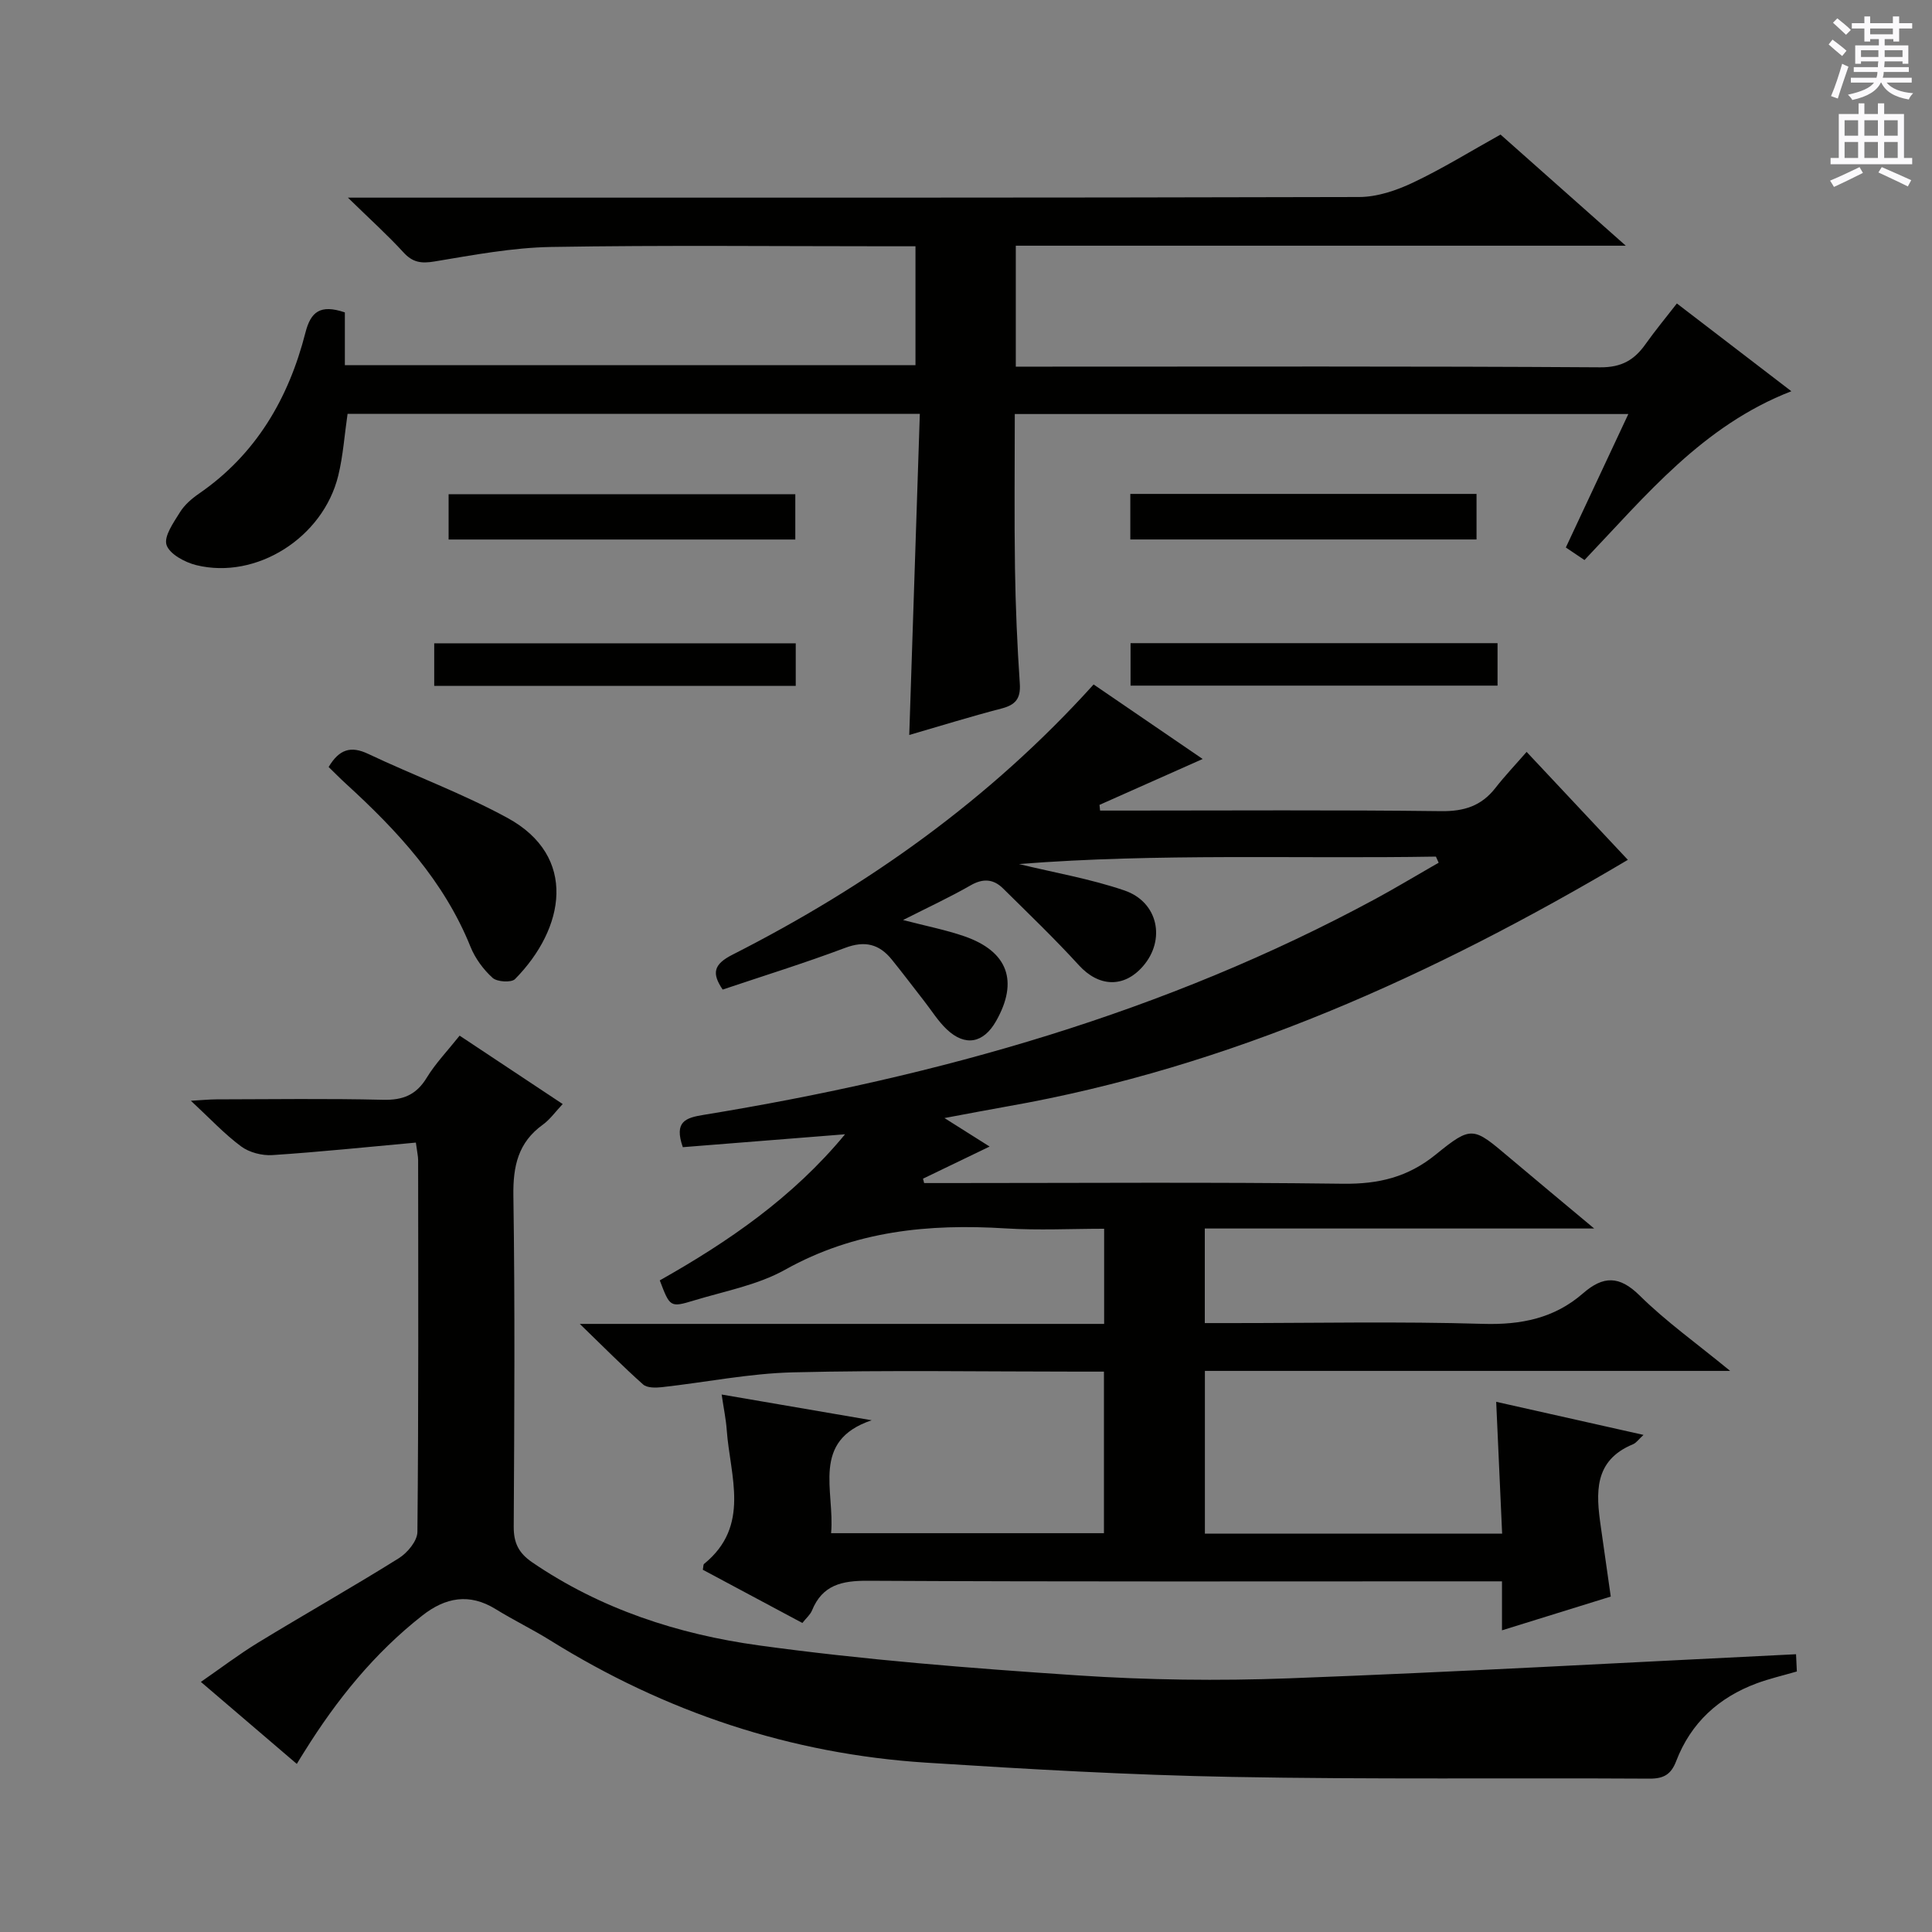 <svg enable-background="new 0 0 400 400" viewBox="0 0 400 400" xmlns="http://www.w3.org/2000/svg"><rect x="0" y="0" width="400" height="400" fill="#808080" stroke="none"/><g fill="#010100"><path d="m297.29 177.35c-28.8.48-57.62-.72-86.33 1.54 7.29 1.78 14.76 3.05 21.84 5.47 7.01 2.39 8.59 10.24 3.83 15.7-3.97 4.56-9.17 4.26-13.25-.21-5.02-5.5-10.4-10.66-15.7-15.9-1.99-1.97-4.15-2.14-6.74-.64-4.29 2.46-8.8 4.55-13.97 7.17 4.83 1.26 8.86 2.04 12.7 3.37 9.02 3.13 11.24 9.31 6.56 17.55-2.6 4.59-6.39 5.33-10.21 1.72-1.79-1.69-3.12-3.86-4.65-5.82-2.25-2.88-4.44-5.8-6.74-8.64-2.58-3.19-5.55-3.96-9.64-2.42-8.37 3.15-16.93 5.8-25.37 8.64-2.28-3.37-1.92-5.22 2.05-7.23 27.96-14.21 53.24-32.11 74.75-55.94 7.28 4.98 14.58 9.96 22.58 15.43-7.65 3.4-14.5 6.45-21.36 9.5.04.39.08.79.12 1.18h5.11c21.83 0 43.67-.15 65.5.12 4.77.06 8.33-1.08 11.23-4.79 1.94-2.49 4.13-4.79 6.47-7.48 7.57 8.07 14.47 15.43 20.96 22.35-40.29 23.89-82.28 42.94-128.54 51.06-3.92.69-7.83 1.45-12.95 2.4 3.46 2.18 6.14 3.87 9.35 5.9-4.9 2.36-9.35 4.51-13.79 6.65.08.3.15.61.23.91h4.75c27.33 0 54.67-.21 81.99.14 7.34.09 13.4-1.34 19.21-6.06 7.46-6.06 7.74-5.68 15.22.64 5.42 4.58 10.89 9.11 17.56 14.69-27.77 0-54.09 0-80.62 0v19.58h5.59c17.33 0 34.68-.36 51.99.16 7.9.24 14.8-1.15 20.73-6.32 4.17-3.63 7.5-3.72 11.74.47 5.42 5.36 11.71 9.83 18.72 15.59-37.01 0-72.77 0-108.75 0v33.7h61.54c-.4-8.87-.8-17.71-1.23-27.3 10.34 2.32 20.13 4.52 30.5 6.85-1.01.92-1.5 1.66-2.18 1.94-8.18 3.38-7.66 10.11-6.66 17.06.68 4.75 1.35 9.49 2.06 14.47-7.5 2.33-14.72 4.57-22.52 6.99 0-3.59 0-6.53 0-10.14-2.55 0-4.67 0-6.79 0-41.5 0-83 .1-124.49-.12-5.37-.03-9.41.84-11.58 6.16-.36.87-1.18 1.55-1.99 2.58-6.97-3.73-13.83-7.39-20.61-11.02.13-.64.08-1.06.26-1.21 9.69-7.88 5.38-18.14 4.69-27.76-.15-2.13-.6-4.25-1.05-7.31 10.69 1.83 20.87 3.58 31.06 5.33-12.67 4.25-7.6 14.6-8.4 23.38h56.49c0-10.89 0-21.92 0-33.45-1.82 0-3.61 0-5.39 0-19.67 0-39.34-.33-58.99.15-9.07.22-18.1 2.07-27.15 3.07-1.28.14-3.05.17-3.88-.56-4.18-3.72-8.12-7.71-13.11-12.54h108.56c0-6.63 0-12.85 0-19.7-6.77 0-13.59.35-20.35-.07-15.99-1-31.29.49-45.7 8.55-5.69 3.18-12.49 4.43-18.85 6.36-4.96 1.51-5 1.38-7.1-4.15 14.14-7.98 27.51-17.12 38.36-30.25-11.59.92-22.68 1.8-33.59 2.67-1.86-5.33.59-6.08 4.31-6.69 48.63-7.94 95.58-21.17 139.18-44.76 3.95-2.14 7.8-4.46 11.69-6.69.44-.25.87-.5 1.31-.75-.19-.41-.38-.84-.57-1.27z"/><path d="m71.4 64.68v10.92h118.14c0-7.98 0-16.02 0-24.61-1.86 0-3.65 0-5.43 0-23.33 0-46.67-.25-69.99.14-8.06.14-16.14 1.67-24.13 3-2.76.46-4.54.23-6.46-1.88-3.26-3.56-6.86-6.8-11.5-11.33h6.88c67.5 0 134.99.05 202.49-.13 3.75-.01 7.73-1.36 11.18-3 6.14-2.91 11.94-6.51 18.09-9.93 8.38 7.43 16.69 14.81 25.93 23.01-42.74 0-84.39 0-126.29 0v25.04h5.99c38.33 0 76.66-.11 114.99.14 4.47.03 7.09-1.53 9.42-4.83 2.01-2.83 4.23-5.51 6.47-8.39 7.89 6.05 15.5 11.89 23.7 18.17-18.36 7.13-30.05 21.53-42.83 34.95-1.33-.9-2.53-1.7-3.86-2.6 4.3-9.18 8.5-18.15 12.94-27.63-42.55 0-84.44 0-127.03 0 0 10.71-.12 21.3.04 31.88.12 7.98.46 15.97 1 23.93.21 3.14-.91 4.42-3.82 5.17-6.4 1.66-12.72 3.63-19.07 5.47.73-22.23 1.45-44.19 2.19-66.48-40.08 0-79.16 0-118.48 0-.64 4.36-.92 8.66-1.93 12.79-3.14 12.84-16.94 21.58-29.38 18.53-2.36-.58-5.53-2.28-6.17-4.18-.59-1.78 1.46-4.65 2.78-6.78.93-1.51 2.42-2.8 3.91-3.83 11.83-8.14 18.58-19.72 22.06-33.33 1.09-4.29 3.03-5.96 8.17-4.21z"/><path d="m61.45 365.2c-6.67-5.71-12.99-11.11-19.86-16.98 4.11-2.84 7.87-5.71 11.89-8.16 9.66-5.89 19.51-11.46 29.1-17.45 1.77-1.11 3.82-3.57 3.84-5.43.25-25.66.17-51.32.15-76.98 0-.8-.2-1.61-.47-3.64-10.01.91-19.84 1.94-29.7 2.59-2.14.14-4.78-.54-6.48-1.8-3.45-2.55-6.42-5.76-10.4-9.45 2.28-.13 3.78-.28 5.29-.29 11.5-.02 23-.19 34.49.09 4.12.1 6.88-1 9.05-4.57 1.8-2.95 4.25-5.5 6.81-8.71 7.02 4.66 13.89 9.22 21.34 14.16-1.48 1.56-2.6 3.17-4.1 4.26-5.13 3.69-6.2 8.59-6.11 14.72.34 22.82.2 45.66.07 68.49-.02 3.36.99 5.46 3.81 7.4 14.19 9.7 30.23 14.9 46.86 17.2 21.85 3.01 43.91 4.74 65.93 6.21 14.59.98 29.29 1.17 43.9.62 34.87-1.31 69.71-3.27 104.99-4.99.01.24.09 1.82.17 3.57-2.93.85-5.67 1.48-8.29 2.45-7.89 2.92-13.66 8.19-16.69 16.1-1.06 2.77-2.58 3.65-5.52 3.64-28.83-.17-57.66.18-86.48-.36-21.11-.39-42.21-1.6-63.28-2.95-28.07-1.8-54.01-10.47-77.89-25.35-3.67-2.28-7.58-4.17-11.25-6.44-5.46-3.37-10.41-2.42-15.2 1.34-9.95 7.81-17.75 17.48-24.39 28.15-.46.7-.88 1.41-1.58 2.56z"/><path d="m68.04 158.8c2.2-3.69 4.6-4.41 8.16-2.73 9.57 4.53 19.58 8.21 28.85 13.26 14.62 7.97 11.92 22.9 1.58 33.38-.76.77-3.71.59-4.64-.25-1.91-1.73-3.6-4.02-4.57-6.42-5.49-13.64-15.14-24.04-25.76-33.74-1.22-1.11-2.37-2.29-3.62-3.5z"/><path d="m92.88 111.7c0-3.11 0-6.03 0-9.37h71.78v9.37c-23.84 0-47.67 0-71.78 0z"/><path d="m234.02 111.69c0-3.23 0-6.17 0-9.43h71.68v9.43c-23.68 0-47.39 0-71.68 0z"/><path d="m234.07 141.95c0-2.94 0-5.69 0-8.79h75.98v8.79c-25.08 0-50.24 0-75.98 0z"/><path d="m89.9 142.01c0-2.95 0-5.71 0-8.82h74.85v8.82c-24.9 0-49.72 0-74.85 0z"/></g><path d="m378.6 9.2.8-1c.9.7 1.9 1.4 2.9 2.3l-.9 1.1c-1.1-.9-2-1.7-2.8-2.4zm.5 10.7c.9-2.1 1.6-4.3 2.3-6.7.4.2.8.4 1.3.6-.7 2.1-1.5 4.3-2.2 6.6zm.4-15.2.9-.9c1 .8 2 1.6 2.8 2.4l-1 1c-1-.9-1.9-1.8-2.7-2.5zm12.5-1.3h1.2v1.4h2.7v1.1h-2.7v2.7h-1.2v-.5h-1.8v1.3h4.9v3.8h-1.2v-.5h-3.7c0 .4-.1.9-.1 1.2h5.1v1h-5.2c0 .5-.1.9-.2 1.2h6v1h-5.2c1.1 1.3 2.9 2 5.5 2.2-.4.4-.7.8-.9 1.3-2.9-.5-4.8-1.6-5.7-3.5h-.1c-.8 1.7-2.7 2.9-5.9 3.6-.2-.4-.6-.8-.9-1.1 2.8-.6 4.6-1.4 5.4-2.5h-4.8v-1h5.3c.1-.3.2-.7.2-1.2h-4.9v-1h5c0-.4 0-.8.1-1.2h-3.6v.5h-1.2v-3.8h4.9v-1.3h-1.8v.5h-1.2v-2.7h-2.6v-1.1h2.6v-1.4h1.2v1.4h4.7v-1.4zm-6.7 8.4h3.6c0-.4 0-.9 0-1.4h-3.6zm1.9-4.7h4.7v-1.2h-4.7zm6.7 3.3h-3.7v1.4h3.7z" fill="#fbfafc"/><path d="m384.7 21.4h1.3v2.2h2.8v-2.2h1.3v2.2h4.1v9.1h1.7v1.3h-16.9v-1.3h1.7v-9.1h4.1v-2.2zm.3 13.2.7 1.2c-1.8.9-3.8 1.9-6 2.9-.2-.4-.5-.8-.8-1.3 2.4-1 4.4-2 6.1-2.8zm-3.1-6.5h2.8v-3.2h-2.8zm0 4.6h2.8v-3.3h-2.8zm4.1-4.6h2.8v-3.2h-2.8zm0 4.6h2.8v-3.3h-2.8zm3.6 1.9c2.1.9 4.1 1.8 6.1 2.7l-.7 1.3c-2.2-1.1-4.2-2-6.1-2.9zm3.3-9.7h-2.8v3.2h2.8zm-2.8 7.8h2.8v-3.3h-2.8z" fill="#fbfafc"/></svg>